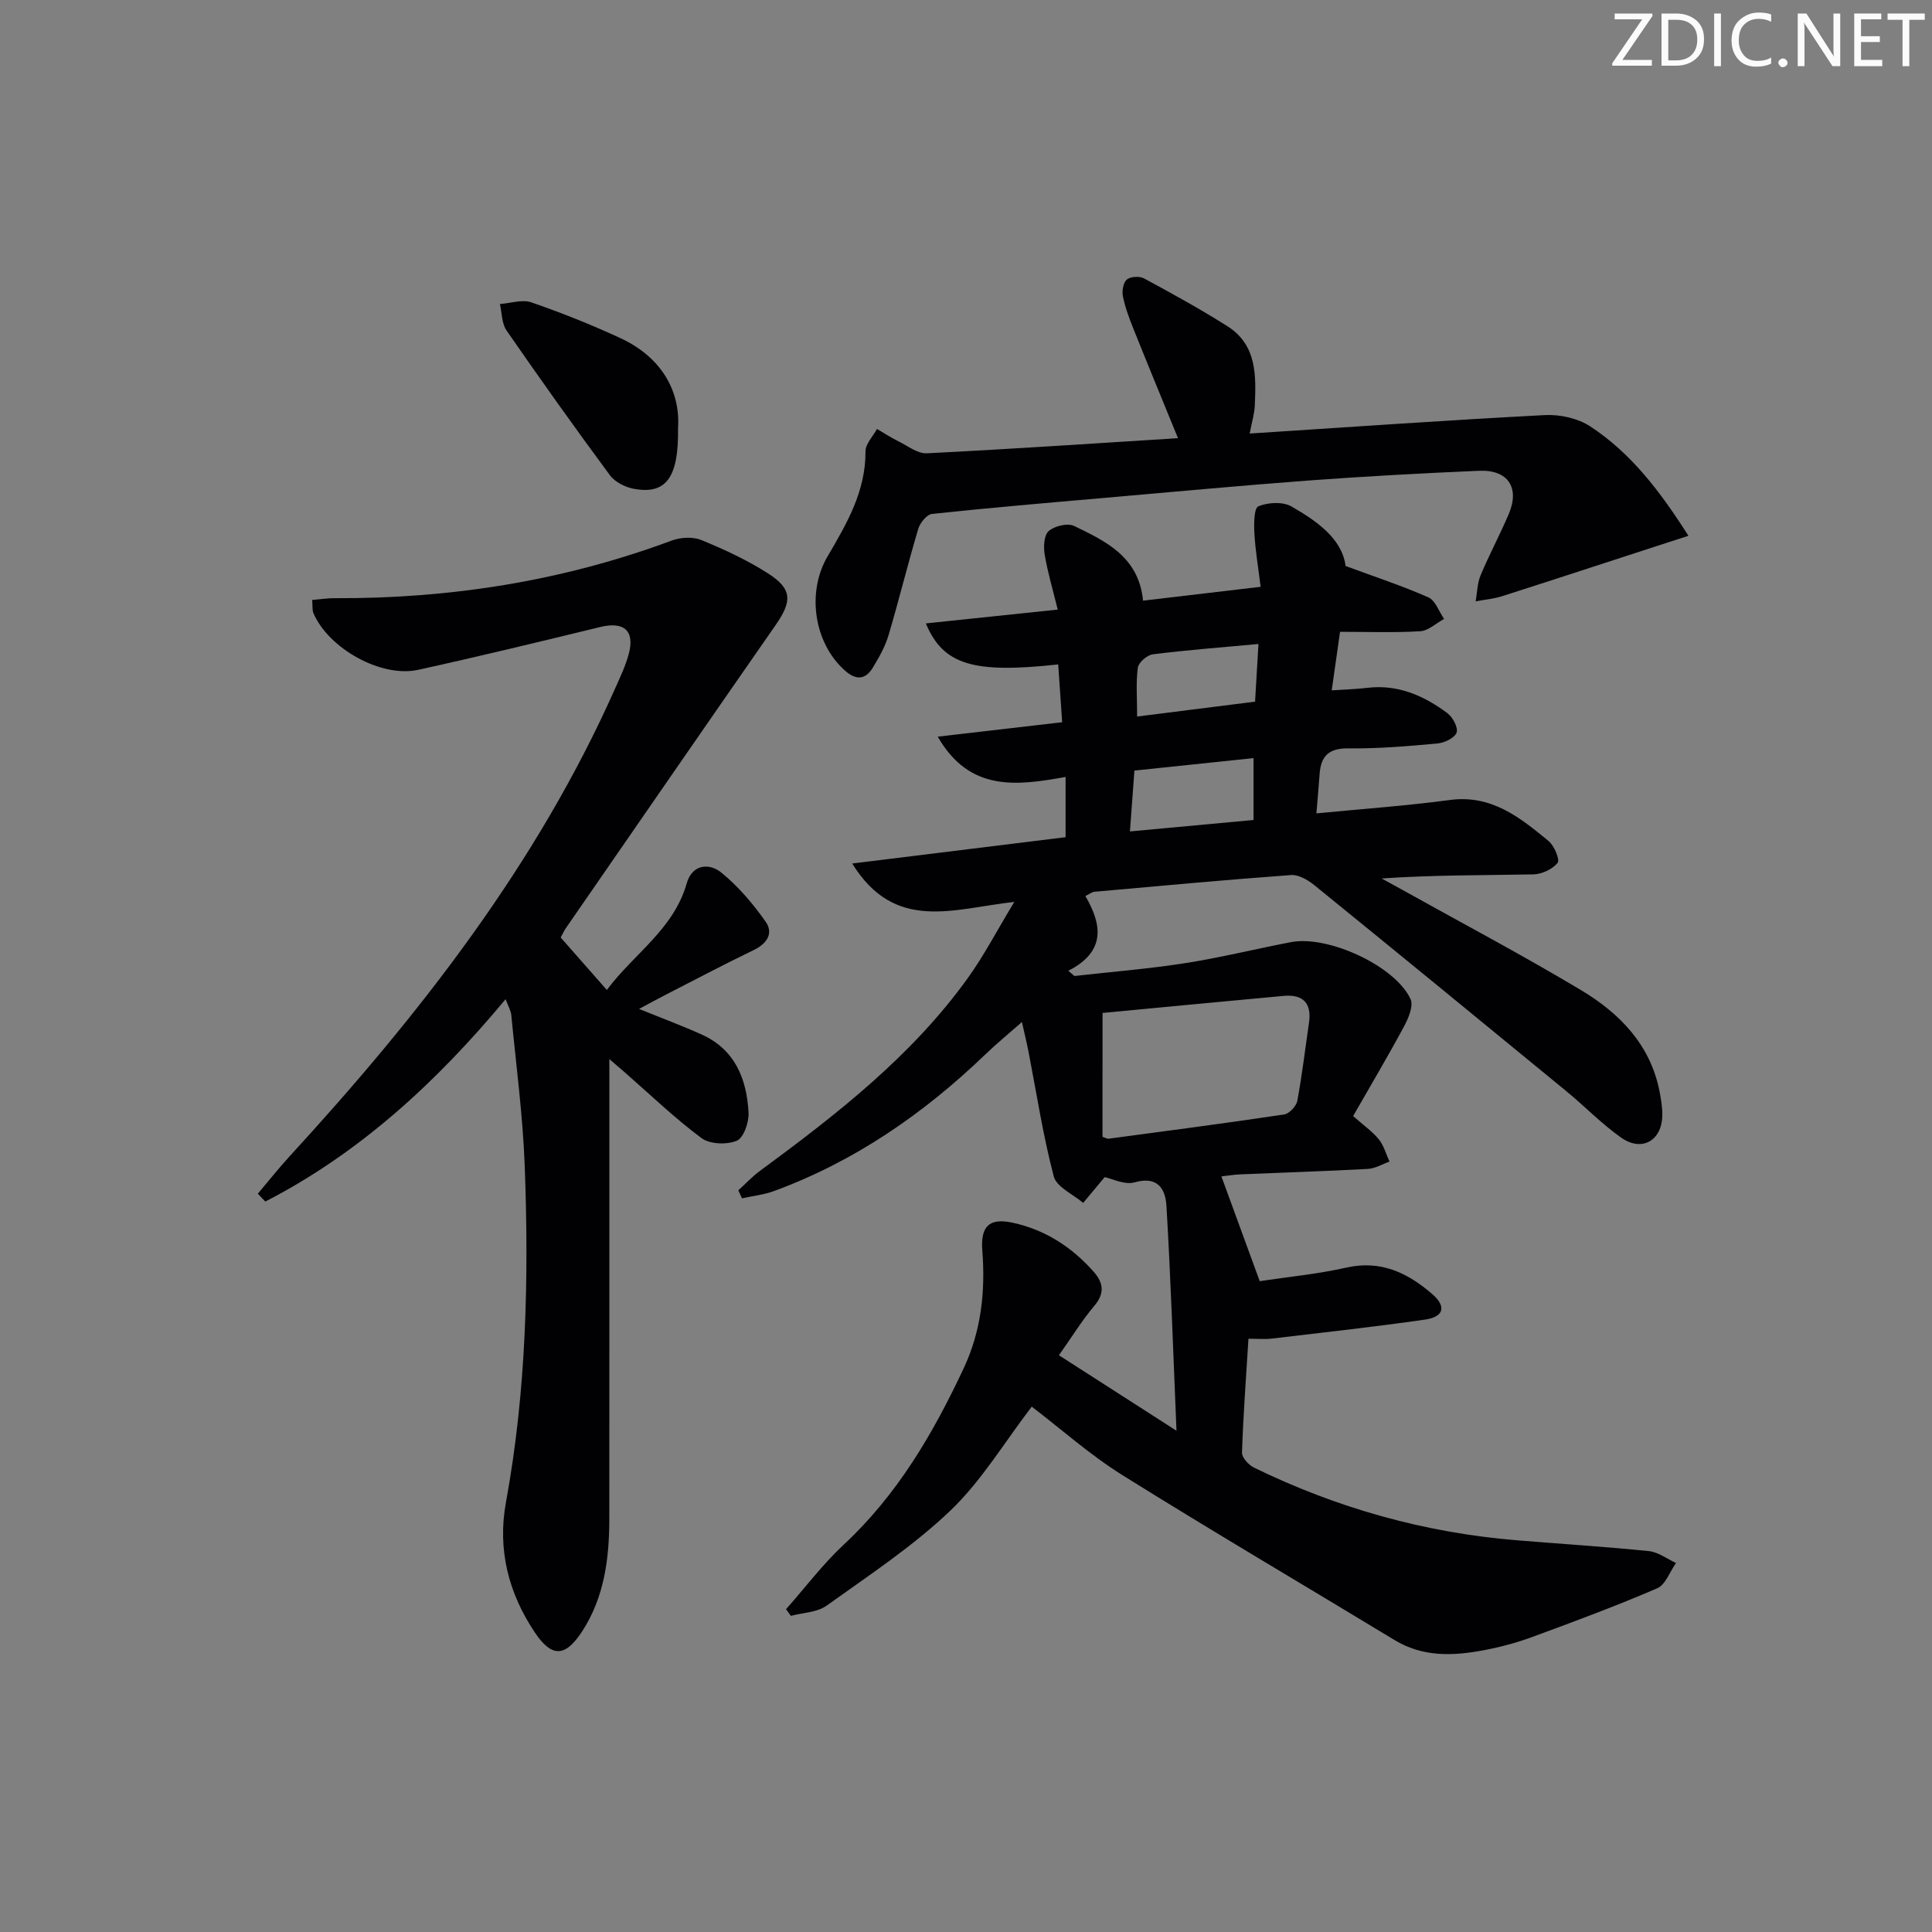 <svg enable-background="new 0 0 400 400" viewBox="0 0 400 400" xmlns="http://www.w3.org/2000/svg"><rect x="0" y="0" width="400" height="400" fill="#808080" stroke="none"/><g fill="#fafbfa"><path d="m342.2 3.2-6.3 9.2h6.1v1.2h-8.2v-.5l6.2-9.1h-5.7v-1.2h7.8v.4z"/><path d="m344 13.7v-10.9h3.1c1.6 0 3 .5 4.1 1.4 1.1 1 1.6 2.2 1.6 3.9s-.5 3-1.6 4-2.5 1.5-4.2 1.5h-3zm1.4-9.6v8.4h1.6c1.4 0 2.5-.4 3.2-1.1.8-.8 1.2-1.8 1.2-3.2s-.4-2.4-1.2-3.1-1.8-1-3.1-1z"/><path d="m356.3 2.8v10.9h-1.4v-10.9z"/><path d="m366.6 13.2c-.8.4-1.8.6-3 .6-1.6 0-2.8-.5-3.7-1.5s-1.4-2.3-1.4-3.9c0-1.7.5-3.2 1.6-4.2s2.4-1.6 4-1.6c1 0 1.9.1 2.6.4v1.5c-.8-.4-1.6-.6-2.6-.6-1.2 0-2.2.4-3 1.2s-1.1 1.9-1.1 3.3c0 1.3.4 2.3 1.1 3.1s1.6 1.1 2.8 1.1c1.1 0 2-.2 2.8-.7v1.3z"/><path d="m368.2 13c0-.3.1-.5.3-.6.2-.2.4-.3.6-.3.3 0 .5.1.7.3s.3.4.3.6-.1.5-.3.6c-.2.2-.4.3-.7.3s-.5-.1-.6-.3c-.2-.2-.3-.4-.3-.6z"/><path d="m381.1 13.7h-1.7l-5.5-8.4c-.2-.2-.3-.5-.4-.7 0 .2.1.8.1 1.5v7.6h-1.4v-10.9h1.8l5.3 8.3c.3.4.4.6.4.8 0-.3-.1-.8-.1-1.6v-7.5h1.4v10.9z"/><path d="m389.7 13.7h-5.8v-10.9h5.6v1.2h-4.2v3.5h3.9v1.2h-3.9v3.7h4.4z"/><path d="m398.4 4.1h-3.1v9.6h-1.4v-9.6h-3.1v-1.3h7.7v1.3z"/></g><path d="m258.48 277.17c-.5 8.05-1.08 15.81-1.34 23.59-.03 1.02 1.37 2.55 2.48 3.09 17.2 8.39 35.34 13.49 54.44 15.05 9.11.75 18.23 1.32 27.32 2.24 1.94.2 3.75 1.61 5.62 2.46-1.28 1.8-2.17 4.5-3.9 5.24-8.51 3.67-17.22 6.9-25.92 10.1-3.26 1.2-6.66 2.1-10.08 2.74-6.3 1.18-12.53 1.42-18.38-2.13-18.76-11.38-37.68-22.49-56.29-34.11-6.73-4.2-12.74-9.57-18.82-14.21-5.64 7.36-10.38 15.35-16.85 21.53-7.75 7.4-16.87 13.4-25.63 19.68-1.96 1.4-4.9 1.44-7.39 2.11-.33-.46-.66-.92-1-1.38 3.97-4.48 7.6-9.32 11.96-13.38 11.09-10.32 18.5-23.01 24.83-36.52 3.64-7.77 4.5-15.93 3.85-24.32-.39-5.04 1.38-6.86 6.28-5.8 6.73 1.46 12.25 5.03 16.78 10.16 2.01 2.27 2.33 4.45.12 7.06-2.56 3.02-4.64 6.44-7.32 10.22 7.87 5.06 15.33 9.85 24.34 15.63-.7-16.54-1.19-31.57-2.08-46.57-.2-3.38-1.73-6.25-6.58-4.86-2.08.59-4.72-.78-6.21-1.08-1.68 2.01-3.07 3.68-4.45 5.34-2.11-1.81-5.51-3.28-6.09-5.49-2.23-8.46-3.55-17.17-5.22-25.78-.35-1.79-.79-3.56-1.37-6.18-2.79 2.46-5.29 4.5-7.6 6.73-12.75 12.25-27.03 22.13-43.72 28.26-2.11.78-4.42 1.02-6.64 1.51-.25-.55-.51-1.1-.76-1.65 1.49-1.35 2.87-2.85 4.48-4.03 15.85-11.67 31.38-23.73 43.02-39.9 3.33-4.62 5.98-9.74 9.64-15.79-12.66 1.4-24.7 6.38-33.56-7.95 15.45-1.91 29.66-3.66 44.18-5.45 0-3.83 0-7.73 0-12.47-9.97 1.78-19.84 3.21-26.47-8.34 8.75-1.02 16.86-1.96 25.76-2.99-.27-3.97-.54-7.95-.82-11.97-17.57 1.93-23.82.1-27.4-8.49 8.99-.94 17.75-1.86 27.3-2.86-1.01-4.13-2.09-7.73-2.7-11.4-.27-1.59-.15-4.01.83-4.86 1.21-1.05 3.91-1.71 5.25-1.06 6.57 3.17 13.39 6.37 14.29 15.47 8.04-.95 15.89-1.87 24.34-2.87-.48-3.92-1.09-7.47-1.29-11.05-.11-1.94-.09-5.24.83-5.62 1.99-.82 5.06-.99 6.85.04 5.34 3.07 10.47 6.7 11.2 12.32 6.24 2.31 11.81 4.14 17.14 6.5 1.46.65 2.19 2.93 3.25 4.46-1.64.89-3.25 2.45-4.94 2.55-5.44.33-10.92.12-16.6.12-.61 4.31-1.11 7.84-1.72 12.12 2.87-.19 5.13-.25 7.36-.52 6.35-.76 11.74 1.62 16.62 5.27 1.1.82 2.25 3.04 1.87 4.01-.45 1.13-2.52 2.11-3.97 2.24-6.12.56-12.28 1.09-18.41 1.01-4.08-.05-5.72 1.59-5.98 5.33-.18 2.58-.42 5.16-.66 8.13 9.55-.93 18.62-1.56 27.61-2.77 8.62-1.16 14.54 3.62 20.45 8.49 1.18.97 2.39 3.87 1.88 4.52-1.06 1.32-3.26 2.35-5.01 2.39-10.32.21-20.65.1-31.42.85 1.43.79 2.86 1.57 4.29 2.36 12.34 6.88 24.84 13.49 36.96 20.74 8.01 4.79 14.42 11.32 16.3 21.08.31 1.62.58 3.29.55 4.93-.1 5.16-4.22 7.55-8.48 4.57-4.06-2.85-7.56-6.5-11.41-9.66-17.36-14.26-34.74-28.5-52.18-42.66-1.32-1.07-3.24-2.18-4.79-2.07-13.59.99-27.16 2.25-40.73 3.46-.46.04-.9.41-1.86.88 3.38 5.78 4.41 11.44-3.53 15.48.42.36.85.72 1.27 1.08 7.62-.86 15.29-1.47 22.86-2.65 7.37-1.15 14.63-2.95 21.96-4.36 7.68-1.48 21.57 4.91 24.76 11.77.65 1.4-.41 3.96-1.32 5.64-3.36 6.25-6.99 12.36-10.56 18.6 2.2 1.95 4 3.19 5.32 4.82 1.04 1.29 1.5 3.05 2.21 4.61-1.49.52-2.96 1.43-4.47 1.51-8.8.48-17.61.75-26.42 1.13-1.29.05-2.57.27-3.91.42.11.29 7.7 21.07 7.93 21.69 5.88-.89 11.98-1.46 17.91-2.8 7.16-1.63 12.75 1.09 17.82 5.48 2.96 2.57 2.4 4.72-1.51 5.28-10.51 1.51-21.08 2.67-31.63 3.92-1.48.19-2.96.04-4.92.04zm-30.22-41.81c.63.21.95.44 1.23.4 12.13-1.62 24.27-3.21 36.37-5.02 1.06-.16 2.52-1.71 2.73-2.81 1-5.35 1.63-10.77 2.42-16.17.6-4.11-1.26-5.94-5.28-5.57-12.5 1.15-24.99 2.35-37.46 3.53-.01 8.63-.01 17.19-.01 25.64zm5.68-63.22c9.12-.85 17.29-1.6 25.59-2.37 0-4.47 0-8.48 0-12.81-8.31.87-16.18 1.69-24.66 2.58-.29 3.94-.58 7.82-.93 12.6zm26.61-38.81c-7.75.72-14.83 1.25-21.87 2.14-1.18.15-2.95 1.68-3.1 2.76-.42 3.04-.15 6.18-.15 10.12 8.33-1.05 16.28-2.05 24.42-3.08.25-4.25.46-7.95.7-11.94z" fill="#010104"/><path d="m104.68 206.87c-14.34 17.24-30.24 31.85-49.75 41.9-.52-.54-1.03-1.09-1.55-1.63 2.19-2.58 4.29-5.24 6.57-7.73 26.9-29.31 51.23-60.4 67.5-97.08 1.01-2.27 2.09-4.55 2.73-6.94 1.29-4.82-1-6.77-5.89-5.58-12.55 3.05-25.1 6.1-37.72 8.87-7.63 1.68-18.48-4.37-21.66-11.69-.3-.69-.17-1.58-.28-2.77 1.69-.14 3.13-.38 4.57-.37 23.99.11 47.31-3.54 69.86-11.93 1.85-.69 4.4-.83 6.17-.1 4.73 1.94 9.44 4.12 13.74 6.87 5.09 3.25 5.06 5.77 1.61 10.73-14.53 20.87-28.95 41.81-43.41 62.72-.37.54-.64 1.14-1.09 1.96 3.01 3.42 6.05 6.88 9.56 10.86 5.59-7.5 13.83-12.54 16.54-22.08 1.11-3.91 4.61-4.29 7.16-2.22 3.51 2.85 6.56 6.45 9.18 10.17 1.69 2.41.26 4.56-2.51 5.89-6.14 2.96-12.17 6.15-18.24 9.26-1.71.87-3.39 1.8-5.46 2.91 4.79 1.94 8.93 3.48 12.95 5.29 6.93 3.11 9.34 9.21 9.72 16.17.11 1.99-1.02 5.24-2.44 5.83-2.07.86-5.59.73-7.32-.56-5.59-4.16-10.64-9.03-15.9-13.63-.73-.63-1.46-1.26-3.16-2.72v6.16c0 29.66.01 59.33-.01 88.99 0 8.24-1.02 16.29-5.65 23.38-3.46 5.3-6.25 5.42-9.75.21-5.48-8.16-7.79-17.21-6-26.97 4.23-23.06 4.76-46.32 3.89-69.63-.39-10.43-1.78-20.83-2.78-31.24-.08-.91-.62-1.79-1.18-3.3z" fill="#010104"/><path d="m258.73 89.76c21.03-1.36 41.06-2.78 61.12-3.82 3.11-.16 6.81.65 9.38 2.33 8.48 5.55 14.51 13.5 20.34 22.66-2.65.86-4.79 1.55-6.92 2.24-10.53 3.43-21.06 6.88-31.61 10.25-1.77.57-3.68.73-5.52 1.08.32-1.81.33-3.76 1.03-5.41 1.79-4.28 4-8.39 5.82-12.66 2.33-5.47-.16-9.22-6.15-8.96-11.62.5-23.24 1.13-34.84 1.98-14.25 1.06-28.47 2.39-42.7 3.63-11.91 1.04-23.82 2.05-35.71 3.32-1.08.12-2.49 1.85-2.86 3.1-2.17 7.3-3.98 14.71-6.15 22.02-.7 2.36-1.97 4.6-3.26 6.72-1.55 2.55-3.51 2.6-5.77.59-6.43-5.71-7.95-16.21-3.6-23.62 3.95-6.73 7.92-13.47 7.86-21.75-.01-1.54 1.54-3.1 2.38-4.65 1.49.87 2.94 1.82 4.48 2.58 1.91.94 3.93 2.55 5.83 2.46 17.23-.86 34.45-2.03 52.01-3.13-3.2-7.83-6.28-15.29-9.28-22.78-.86-2.15-1.68-4.36-2.13-6.62-.22-1.1.08-2.83.83-3.45.76-.63 2.62-.73 3.55-.23 5.84 3.16 11.68 6.36 17.28 9.91 6.13 3.89 5.92 10.28 5.65 16.49-.08 1.62-.58 3.21-1.06 5.72z" fill="#010104"/><path d="m140.38 88.69c.16 10.33-2.59 13.69-9.07 12.53-1.81-.32-3.97-1.39-5.02-2.81-7.31-9.88-14.43-19.89-21.42-29.99-1-1.45-.94-3.63-1.37-5.47 2.18-.16 4.61-1.01 6.51-.35 6.26 2.16 12.44 4.63 18.45 7.41 8.63 4.01 12.44 11.1 11.92 18.68z" fill="#010104"/></svg>